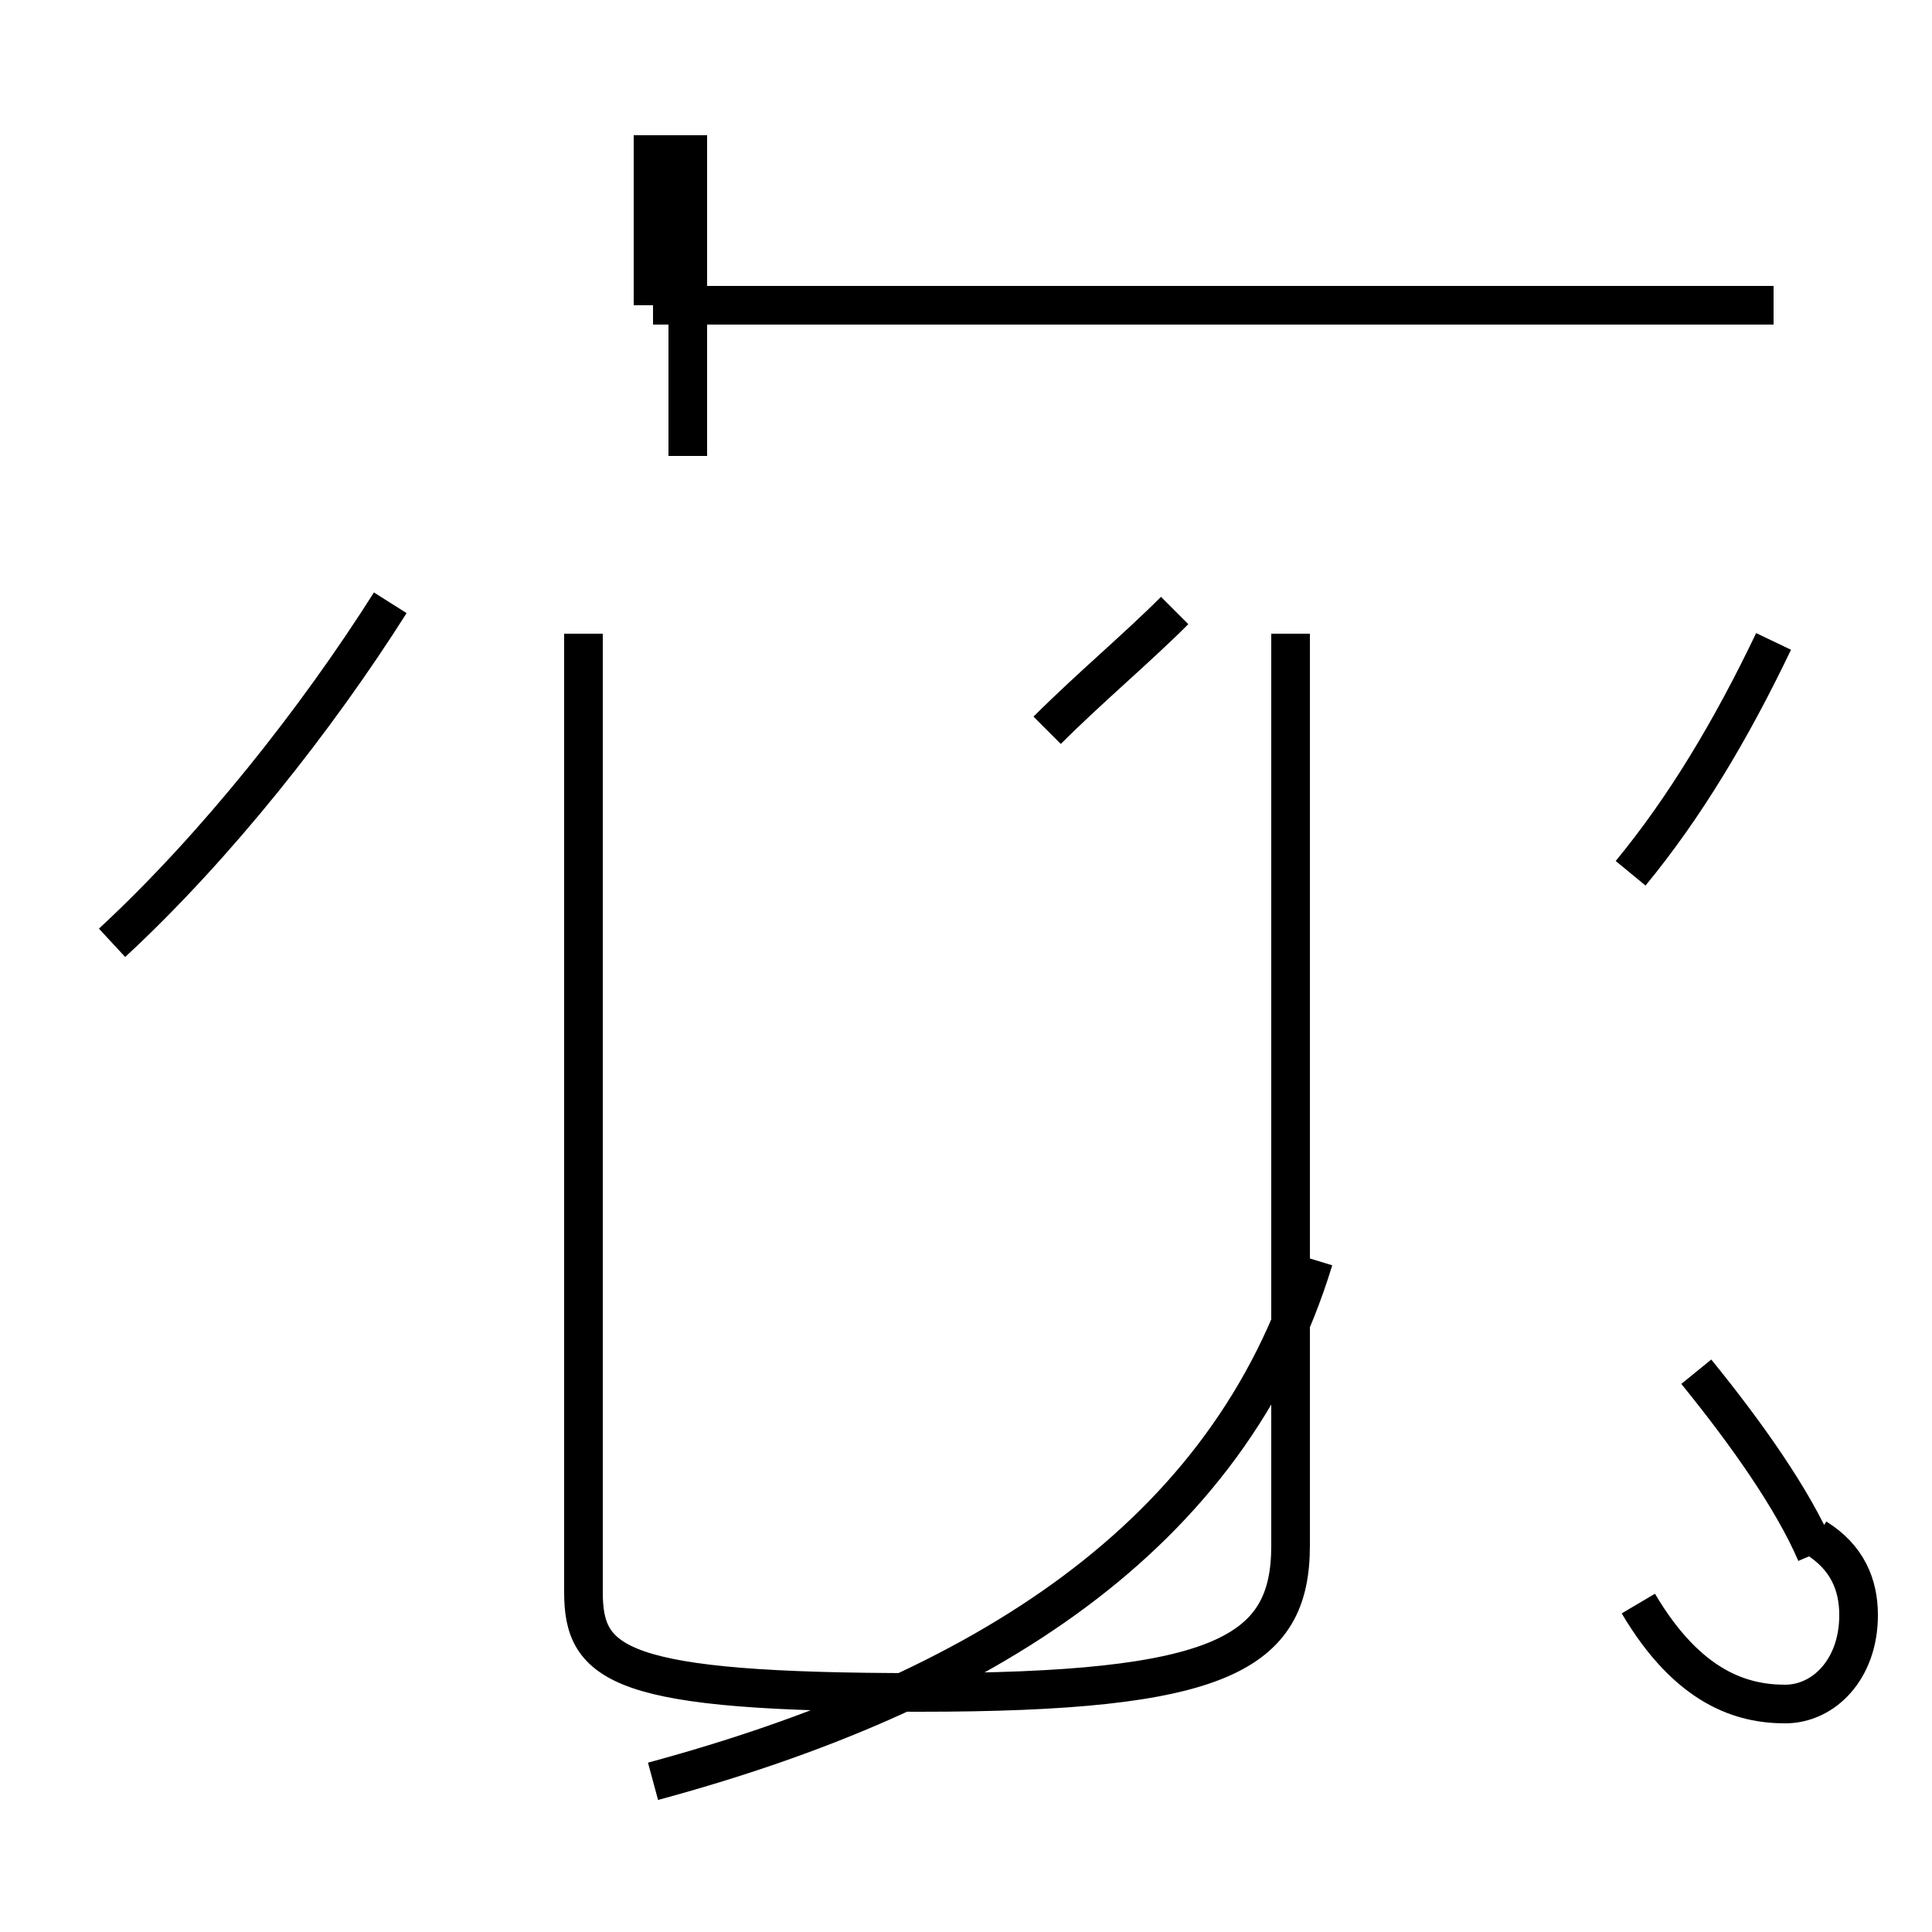 <?xml version='1.0' encoding='utf8'?>
<svg viewBox="0.0 -44.0 50.0 50.0" version="1.1" xmlns="http://www.w3.org/2000/svg">
<rect x="0.0" y="-44.0" width="50.0" height="50.0" fill="#808080" stroke="none"/>
<rect x="-1000" y="-1000" width="2000" height="2000" stroke="white" fill="white"/>
<g style="fill:none; stroke:#000000;  stroke-width:1">
<path d="M 2.9 19.6 C 5.6 22.1 8.2 25.4 10.1 28.4 M 15.1 27.6 L 15.1 2.8 C 15.1 0.9 16.0 0.2 23.8 0.2 C 31.6 0.2 33.4 1.2 33.4 4.0 L 33.4 27.6 M 17.8 32.2 L 17.8 40.5 M 16.9 36.1 L 16.9 40.5 M 27.1 25.1 C 28.2 26.2 29.4 27.2 30.4 28.2 M 16.9 -2.1 C 25.4 0.2 31.8 4.2 34.0 11.4 M 42.2 21.4 C 43.6 23.1 44.8 25.1 45.9 27.4 M 47.0 3.8 C 46.4 5.2 45.2 6.9 43.9 8.5 M 45.9 36.1 L 16.9 36.1 M 42.4 2.5 C 43.7 0.3 45.1 -0.1 46.2 -0.1 C 47.2 -0.1 48.1 0.8 48.1 2.2 C 48.1 3.0 47.8 3.7 47.0 4.2 " transform="scale(1, -1)" />
</g>
</svg>